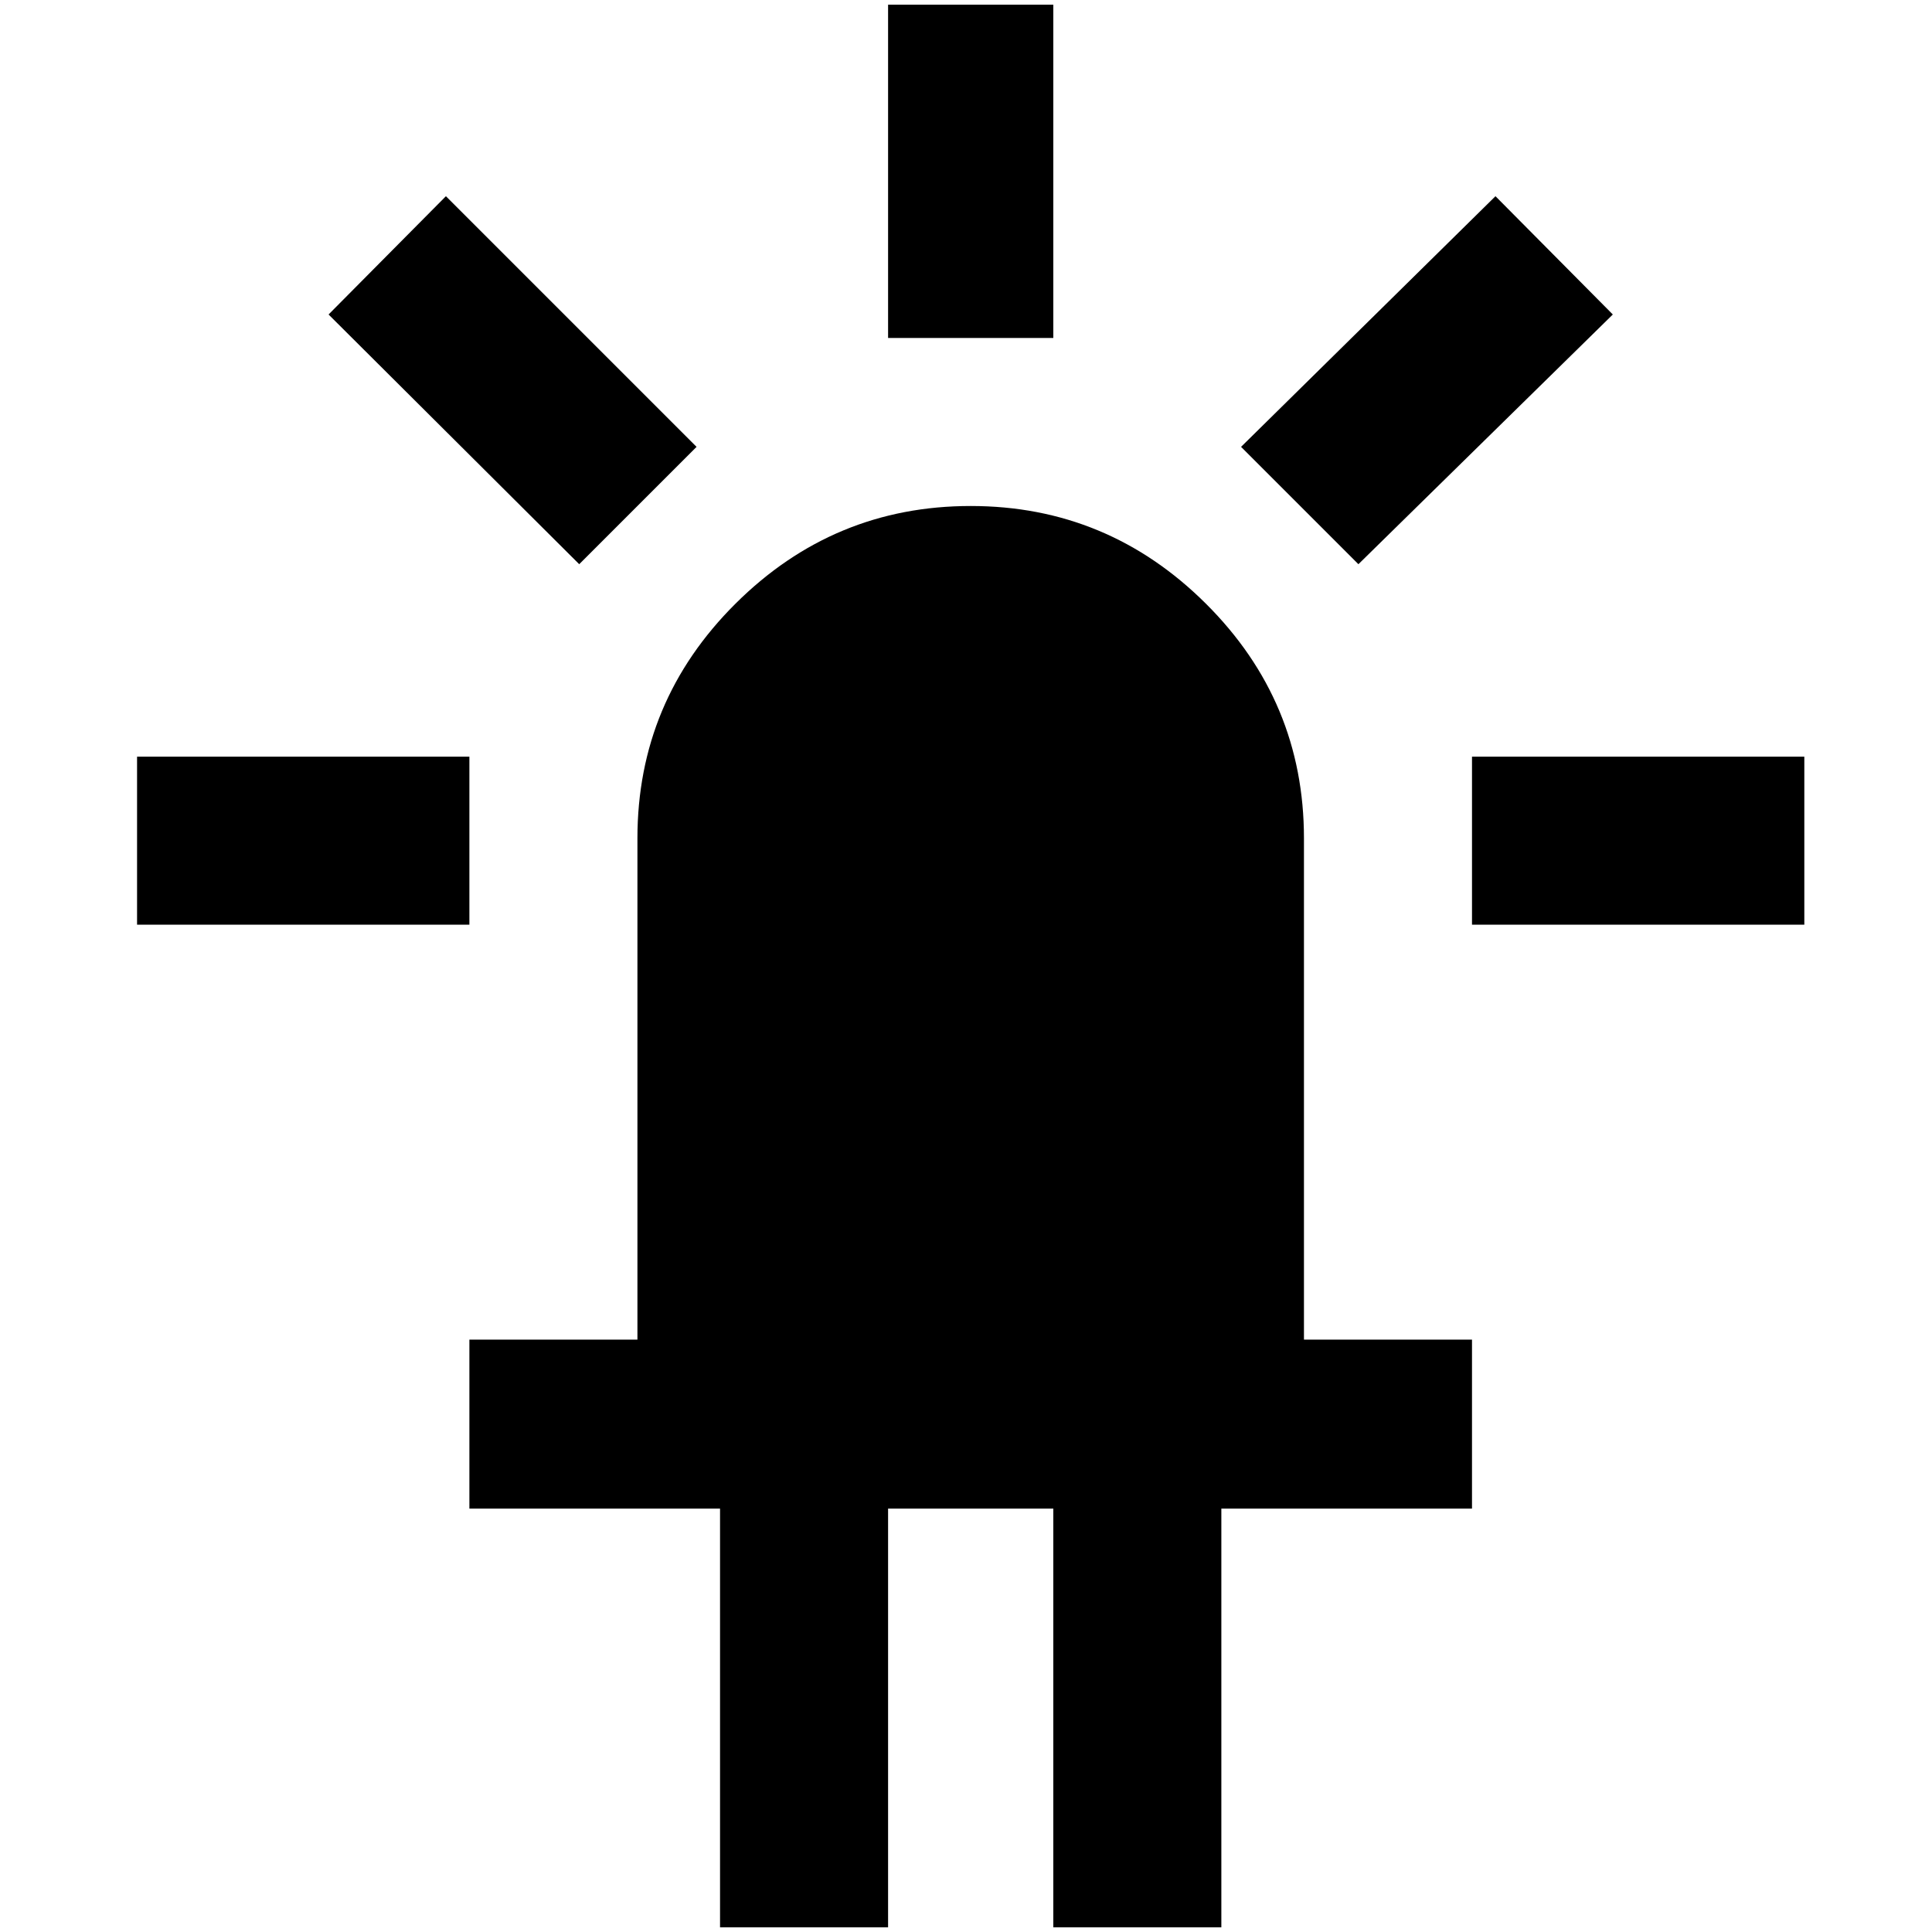 <?xml version="1.0" standalone="no"?>
<!DOCTYPE svg PUBLIC "-//W3C//DTD SVG 1.1//EN" "http://www.w3.org/Graphics/SVG/1.1/DTD/svg11.dtd" >
<svg xmlns="http://www.w3.org/2000/svg" xmlns:xlink="http://www.w3.org/1999/xlink" version="1.1" width="2048" height="2048" viewBox="-10 0 2058 2048">
   <path fill="currentColor"
d="M936 0v355h176v-355h-176zM1583 204l-271 267l125 125l271 -266zM465 204l-125 126l267 266l125 -125zM1024 534q-146 0 -250.5 104t-104.5 250v534h-179v180h267v446h179v-446h176v446h179v-446h267v-180h-179v-534q0 -146 -104.5 -250t-250.5 -104zM136 801v179h354
v-179h-354zM1558 801v179h354v-179h-354z" />
</svg>
